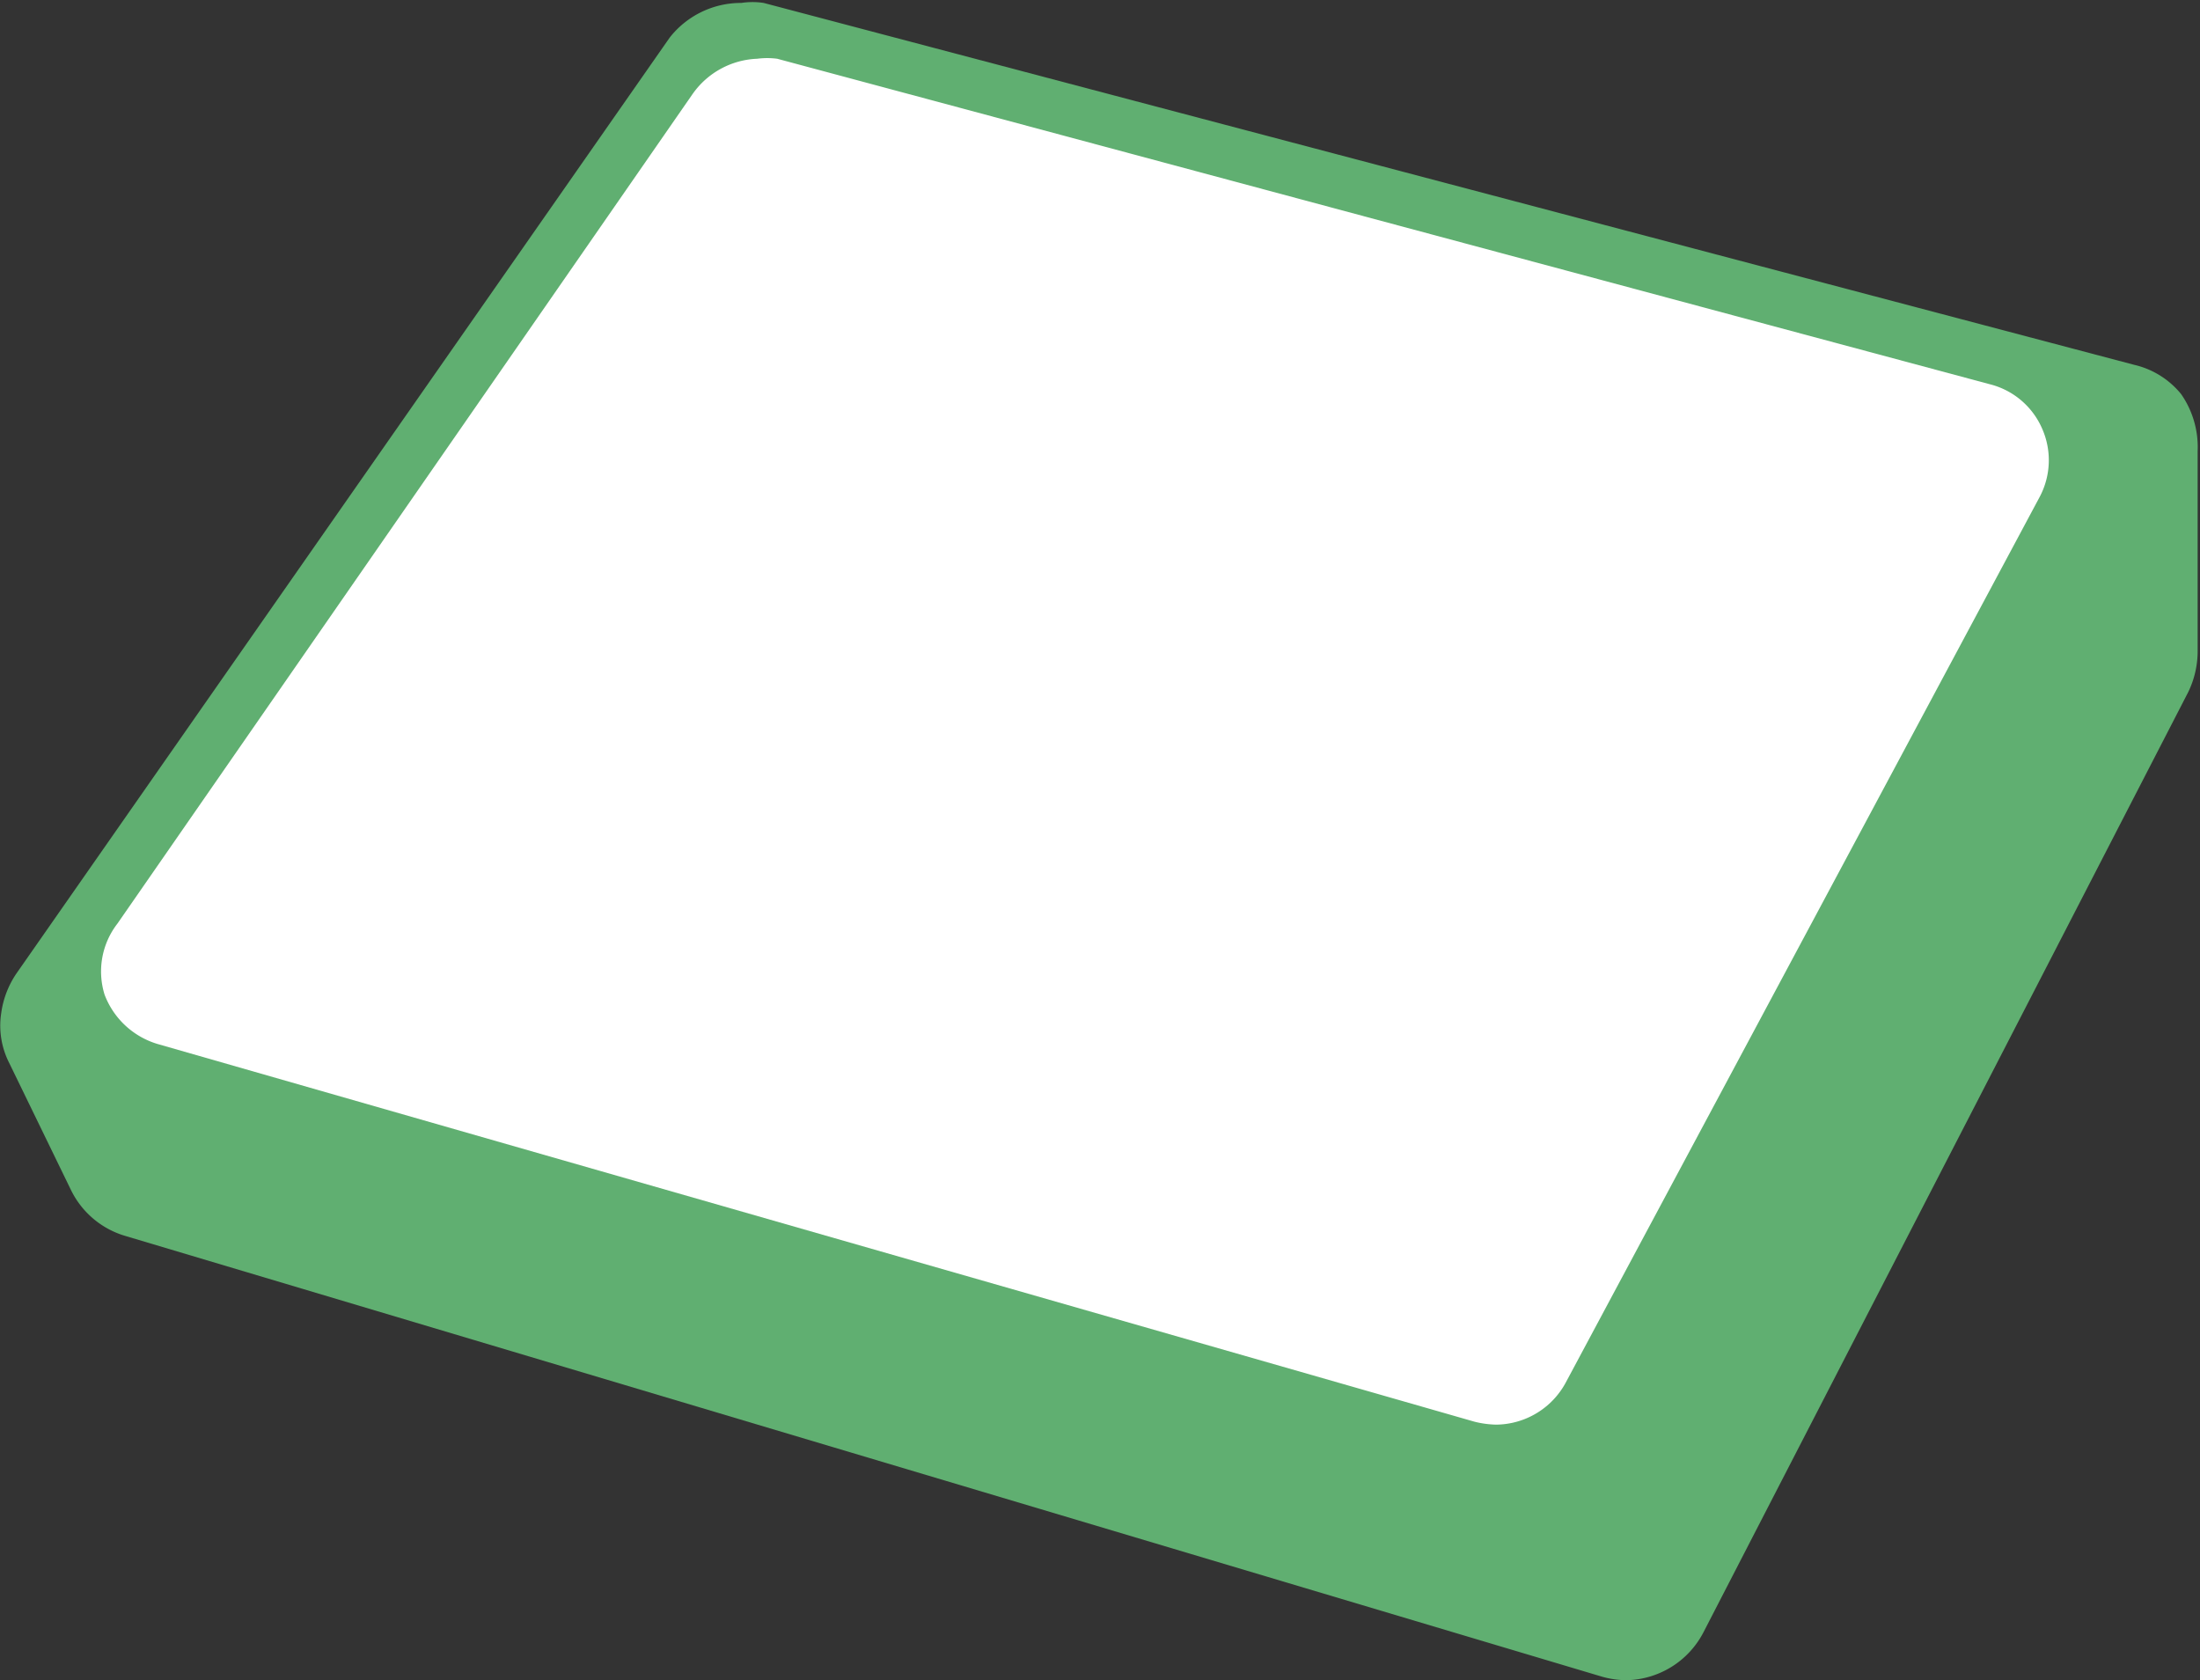 <svg xmlns="http://www.w3.org/2000/svg" viewBox="0 0 37.45 28.6"><rect x="0" y="0" width="37.45" height="28.6" fill="#333333" stroke="none"/><defs><style>.cls-1{fill:#60af71;}.cls-2{fill:#fff;}</style></defs><g id="レイヤー_2" data-name="レイヤー 2"><g id="eye_catch" data-name="eye catch"><g id="layer2"><path class="cls-1" d="M37.13,6.71a1.45,1.45,0,0,0-.8-.5L13,.05a1.24,1.24,0,0,0-.38,0A1.54,1.54,0,0,0,11.4.64L.28,16.57a1.58,1.58,0,0,0-.26.68,1.4,1.4,0,0,0,.14.85l1.05,2.16a1.5,1.5,0,0,0,.93.78l25.13,7.5a1.54,1.54,0,0,0,.43.06A1.51,1.51,0,0,0,29,27.78l8.25-16a1.6,1.6,0,0,0,.16-.71V7.68A1.58,1.58,0,0,0,37.13,6.71Z"/><path class="cls-2" d="M34.72,8.46,26.65,23.54a1.36,1.36,0,0,1-1.18.71,1.64,1.64,0,0,1-.37-.05L2.68,17.77a1.39,1.39,0,0,1-.9-.84A1.33,1.33,0,0,1,2,15.72L11.79,1.6A1.41,1.41,0,0,1,12.89,1a1.32,1.32,0,0,1,.34,0L33.87,6.54a1.32,1.32,0,0,1,.89.75A1.33,1.33,0,0,1,34.72,8.46Z"/></g></g></g></svg>